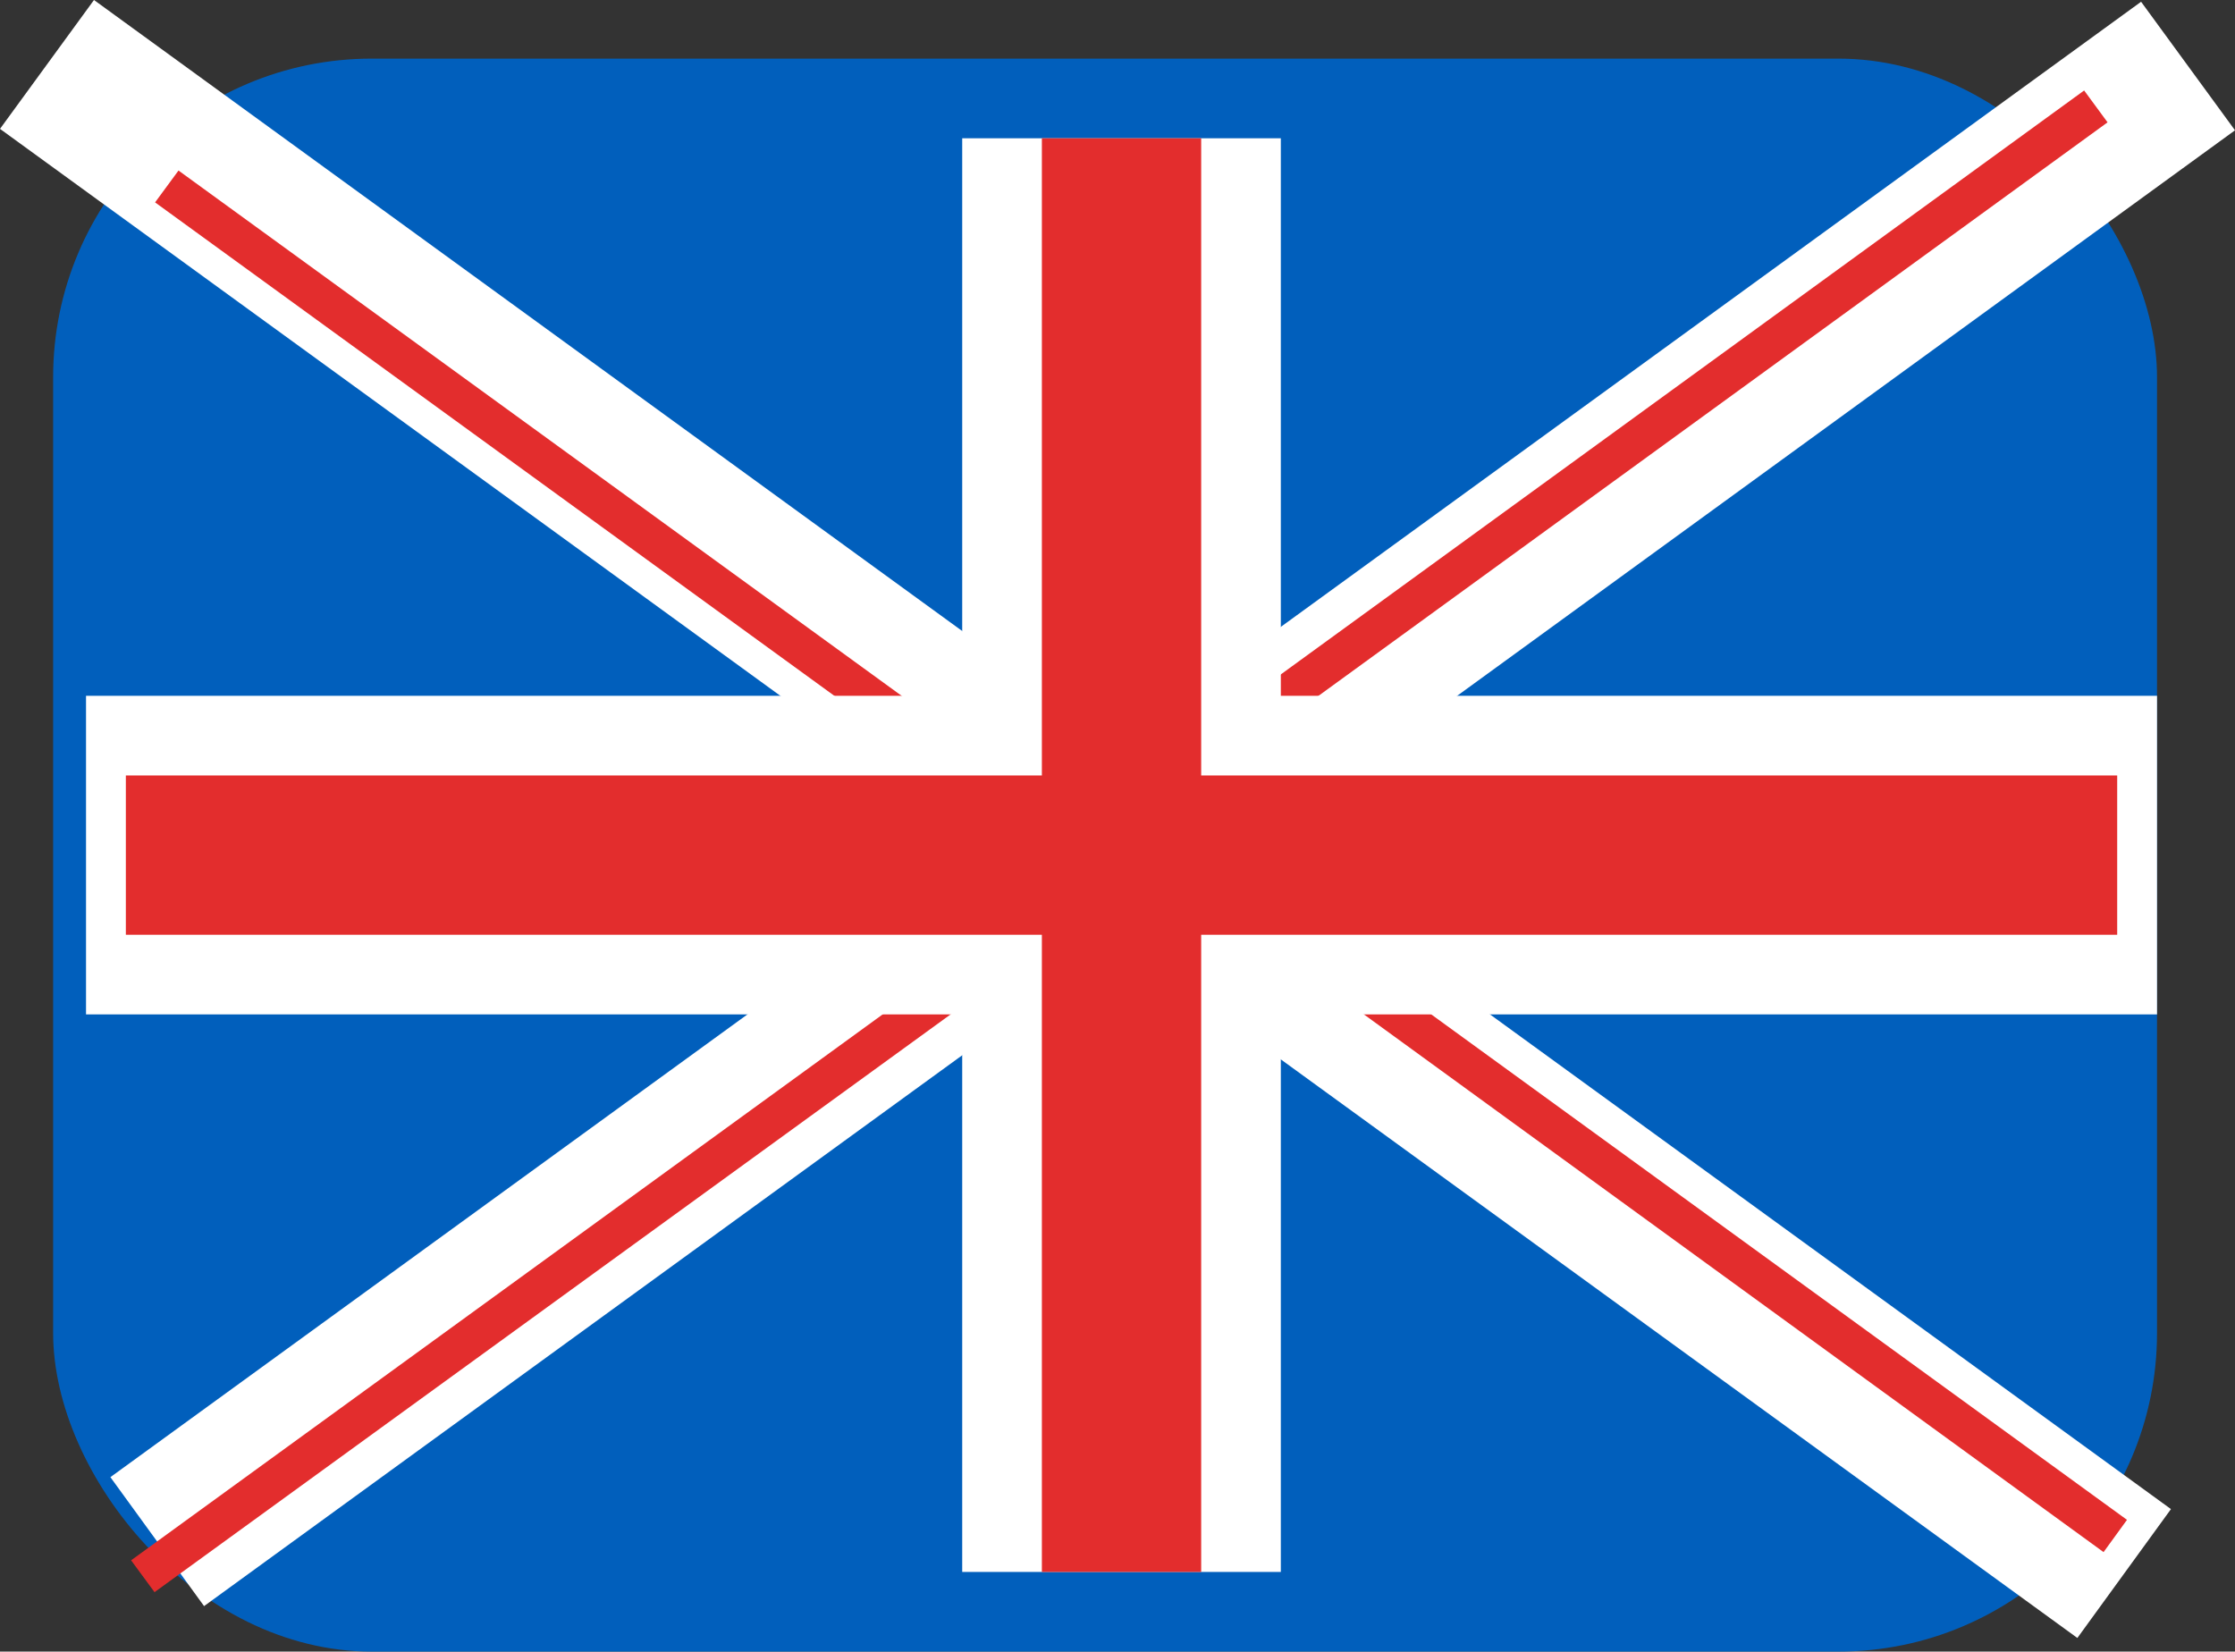 <svg xmlns="http://www.w3.org/2000/svg" width="28.059" height="20.736" viewBox="0 0 28.059 20.736">
  <rect x="0" y="0" width="28.059" height="20.736" fill="#333333" stroke="none"/>
  <g id="gb" transform="translate(2.08 1.736)">
    <g id="Group_9823" data-name="Group 9823">
      <g id="Group_9822" data-name="Group 9822" transform="translate(-3 -2)">
        <rect id="Rectangle_166" data-name="Rectangle 166" width="26.413" height="20" rx="4" transform="translate(1.587 1)" fill="#015fbc"/>
        <path id="Path_2999" data-name="Path 2999" d="M13.263,10.85,2.306,18.81l1.176,1.619,11.482-8.343L27,20.829l1.175-1.618-11.507-8.36L28.979,1.9,27.8.286,14.964,9.614,2.1.264.92,1.882,13.263,10.85Z" fill="#fff" fill-rule="evenodd"/>
        <path id="Path_3000" data-name="Path 3000" d="M13.385,10.446,2.867,2.805l.294-.4,10.518,7.641Zm3.182-1.4L27.085,1.4l.294.4L16.861,9.445l-.294-.4Zm-3.188,3.573L2.86,20.254l-.294-.4,8.659-6.29,1.859-1.351.294.4Zm3.727-.914,10.517,7.641-.294.405L16.812,12.105Z" fill="#e32d2d" fill-rule="evenodd"/>
        <path id="Path_3001" data-name="Path 3001" d="M17,9V2H13V9H2v4H13v7h4V13H28V9Z" fill="#fff" fill-rule="evenodd"/>
        <path id="Path_3002" data-name="Path 3002" d="M16,10V2H14v8H2.5v2H14v8h2V12H27.5V10Z" fill="#e32d2d" fill-rule="evenodd"/>
      </g>
    </g>
  </g>
</svg>
